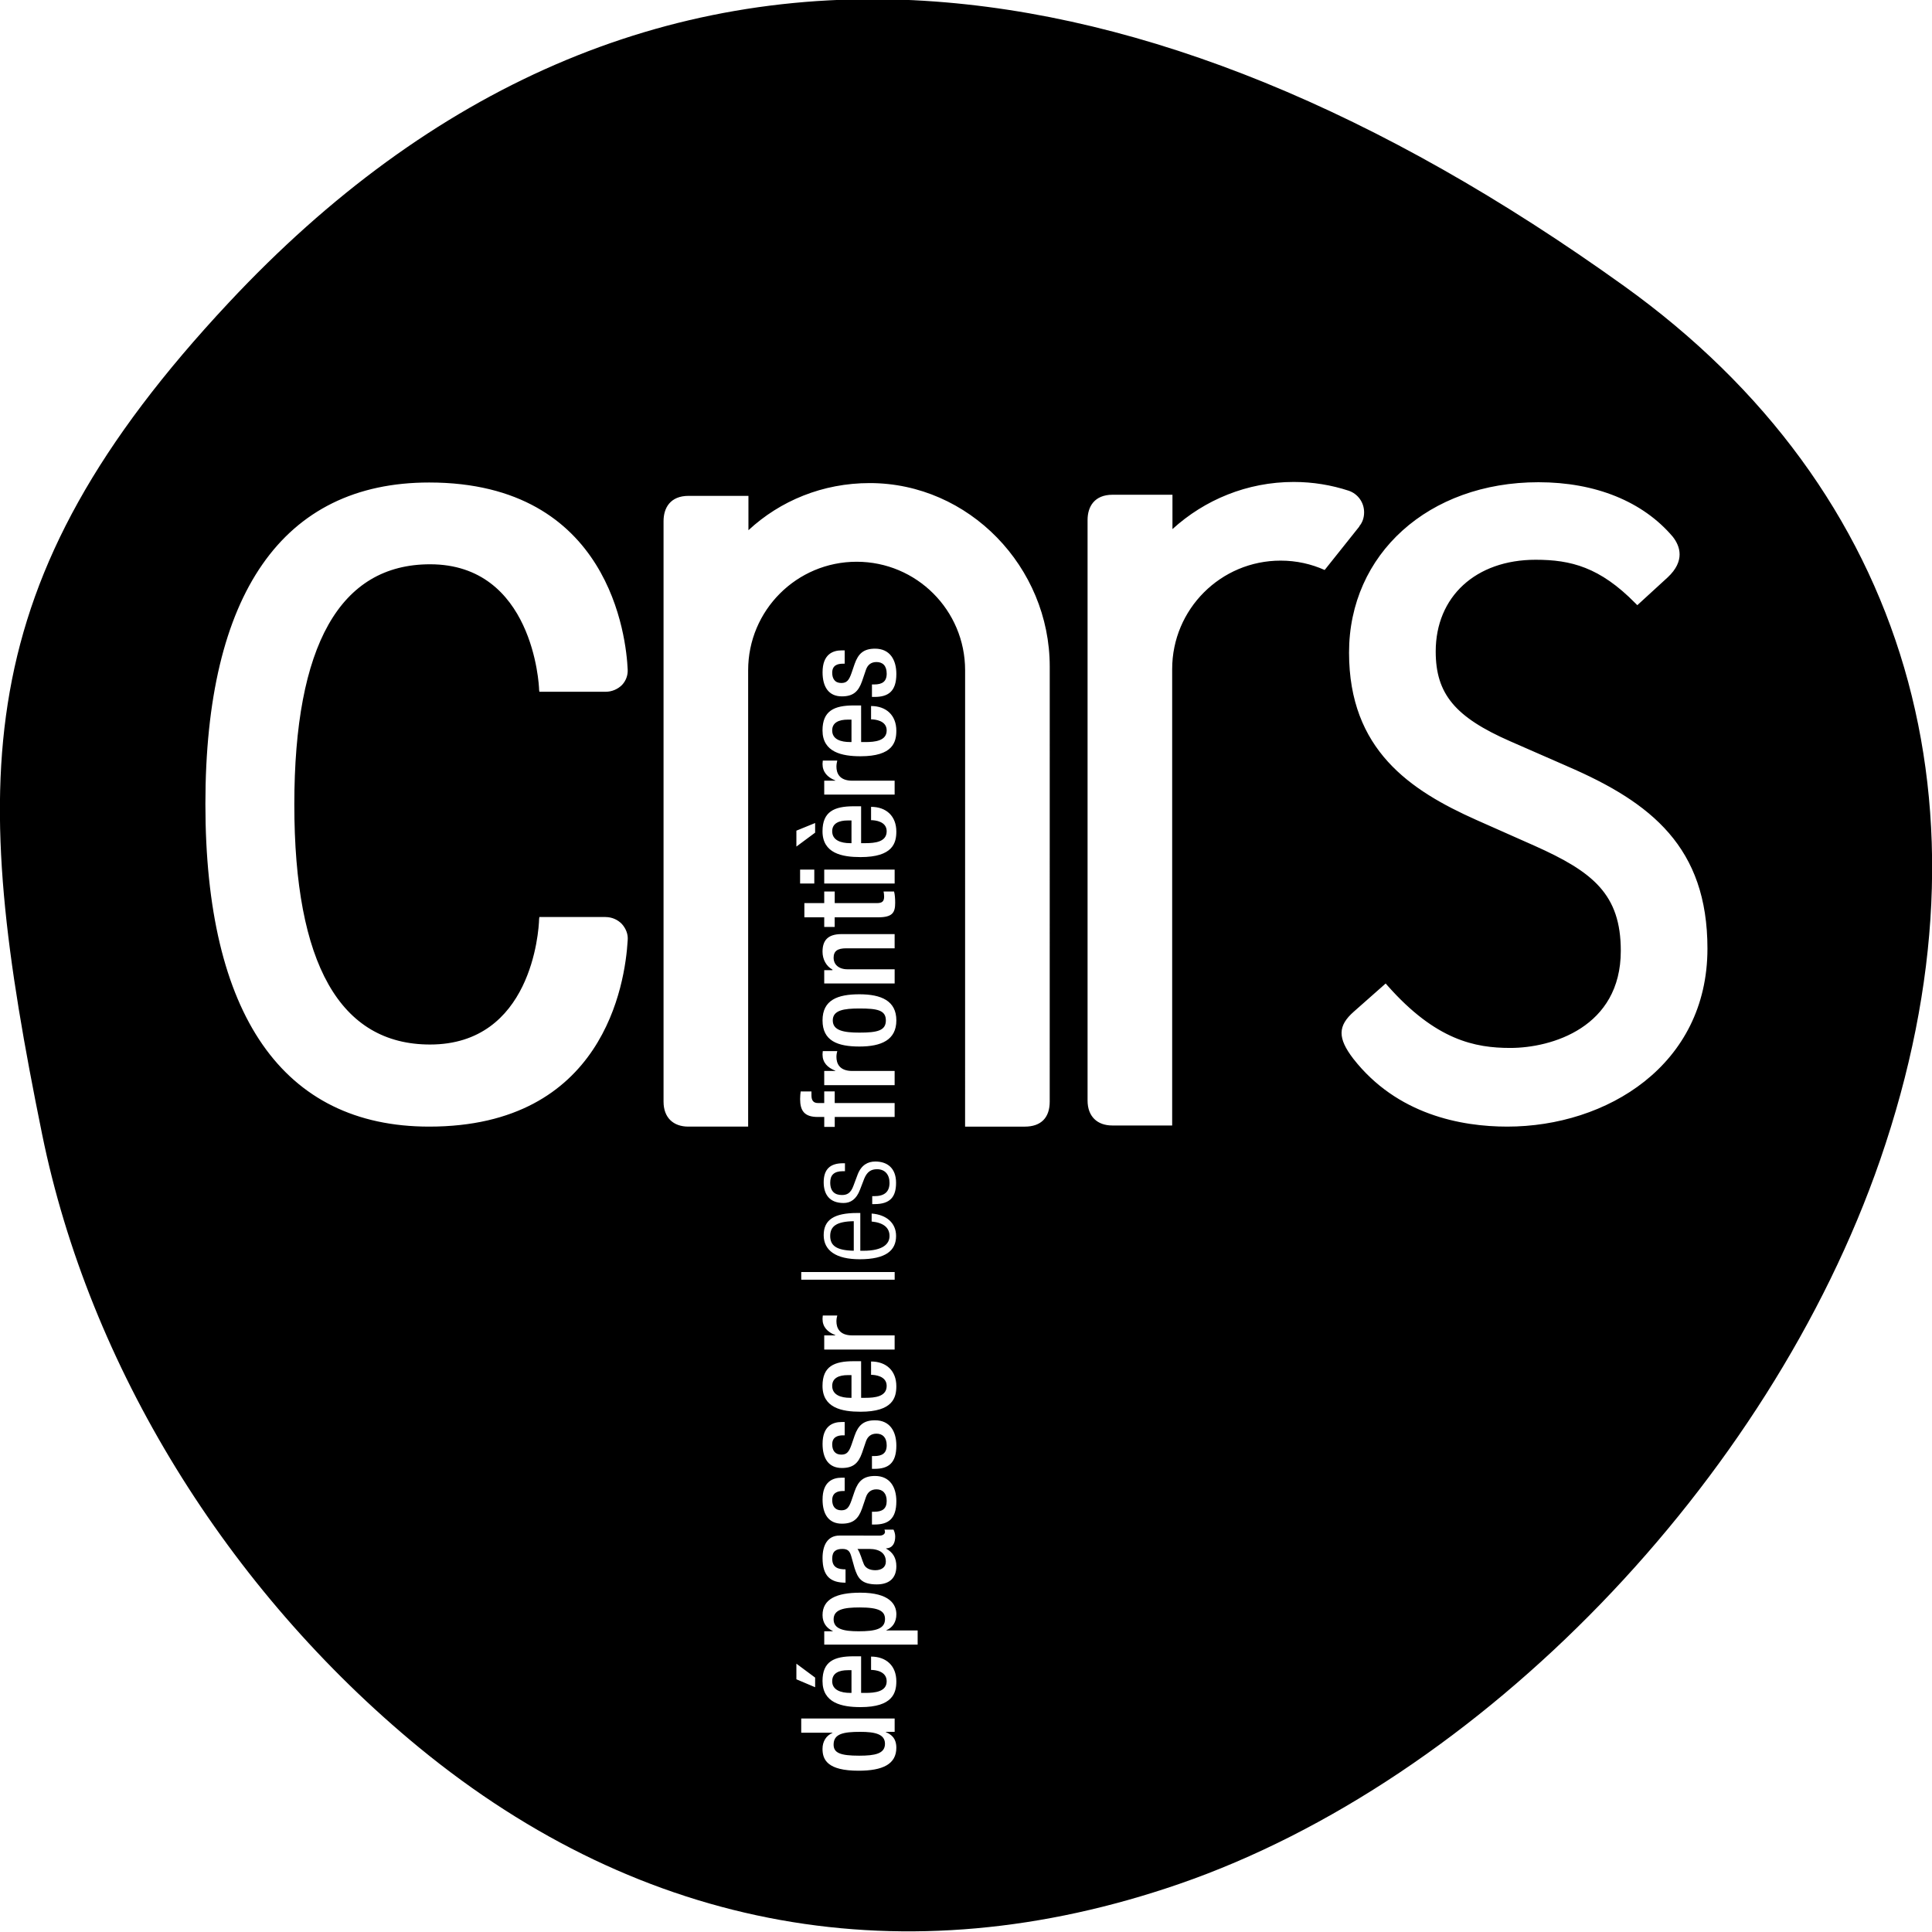 <?xml version="1.0" encoding="UTF-8" standalone="no"?>
<svg xmlns="http://www.w3.org/2000/svg" width="1000" height="1000" version="1">
  <path fill="black" fill-rule="evenodd" d="
    M478.81,0.43c-134.50,-8.23,-255.78,44.24,-360.44,156.26c-136.26,145.67,-133.77,247.69,-96.57,430.41c24.40,119.80,95.54,235.49,195.06,317.37c115.83,95.10,251.81,119.51,393.37,70.70c155.96,-53.80,305.17,-208.00,362.94,-374.84c62.76,-181.83,14.55,-346.77,-132.59,-452.31c-126.56,-90.84,-248.28,-140.53,-361.76,-147.58Z
    M313.43,474.65l-34.25,0l-0.14,1.02c-0.14,6.61,-4.11,64.97,-56.44,64.97c-46.59,0,-70.26,-41.74,-70.26,-124.21c0,-82.46,23.66,-124.36,70.26,-124.36c53.21,0,56.44,62.32,56.44,64.97l0.14,1.02l34.25,0c3.23,0,6.32,-1.32,8.52,-3.52c2.05,-2.20,3.08,-4.99,2.94,-7.93c-0.73,-16.16,-8.96,-96.87,-102.75,-96.87c-75.70,0,-115.83,57.47,-115.83,166.40c0,109.22,40.13,166.99,115.83,166.99c90.25,0,101.42,-73.79,102.75,-96.43c0.29,-3.08,-0.88,-6.02,-2.94,-8.37c-2.20,-2.35,-5.29,-3.67,-8.52,-3.67Z
    M543.34,345.00c0,-51.45,-41.74,-94.96,-93.19,-94.96c-24.25,0,-46.30,9.11,-62.76,24.40l0,-17.78l-31.01,0c-9.40,0,-12.93,6.17,-12.93,13.08l0,300.46c0,8.37,5.14,12.93,12.78,12.93l31.01,0l0,-236.22c0,-31.01,25.13,-56.15,56.15,-56.15s56.15,25.13,56.15,56.15L499.53,583.14l30.87,0c8.52,0,12.93,-4.70,12.93,-12.93L543.34,345.00Z
    M703.57,272.38c1.61,-1.91,2.49,-4.40,2.49,-7.20c0,-5.14,-3.23,-9.55,-7.93,-11.17c-8.96,-2.94,-18.52,-4.55,-28.51,-4.55c-24.10,0,-46.15,9.26,-62.76,24.40l0,-17.78l-31.01,0c-9.40,0,-12.93,6.17,-12.93,13.08l0,300.46c0,8.37,5.14,12.93,12.78,12.93l31.01,0l0,-236.22c0,-31.01,25.13,-56.15,56.15,-56.15c8.23,0,15.87,1.76,22.78,4.85l17.93,-22.49Z
    M811.17,396.59l-29.54,-12.93c-28.51,-12.49,-38.51,-24.54,-38.51,-46.45c0,-28.37,20.72,-47.48,51.74,-47.48c18.22,0,33.22,3.82,51.59,22.49l1.02,1.02l15.72,-14.40c9.11,-8.52,6.46,-16.16,2.64,-21.02c-15.43,-18.22,-39.98,-28.22,-69.53,-28.22c-56.88,0,-98.04,37.19,-98.04,88.20c0,50.27,31.60,71.29,65.85,86.58l30.13,13.37c30.28,13.52,44.68,25.13,44.68,54.39c0,39.69,-35.86,50.27,-57.18,50.27c-18.22,0,-38.51,-3.96,-63.50,-32.19l-1.02,-1.17l-16.46,14.55c-8.37,7.34,-8.52,13.67,-0.29,24.40c22.63,28.95,55.86,35.13,79.67,35.13c51.44,0,103.63,-31.75,103.63,-92.16c0,-52.33,-28.95,-75.55,-72.61,-94.37Z
    M431.47,903.01c0,4.26,3.38,5.73,13.22,5.73c8.23,0,13.37,-1.02,13.37,-6.17c0,-4.99,-5.14,-6.17,-12.78,-6.17c-8.81,0,-13.81,1.02,-13.81,6.61Zm27.04,-6.61l0,0.14c2.35,1.02,5.43,2.79,5.43,8.08c0,8.52,-7.05,11.90,-19.55,11.90c-16.16,0,-18.66,-5.73,-18.66,-11.31c0,-3.82,1.91,-6.90,5.14,-8.23l0,-0.14l-16.16,0l0,-7.35l48.36,0l0,6.90Z
    M440.73,864.49l-1.91,0c-4.55,0,-8.08,1.47,-8.08,5.73c0,4.55,4.55,6.02,9.26,6.02l0.73,0l0,-11.76Zm4.99,11.76l2.20,0c4.85,0,11.02,-0.58,11.02,-6.02c0,-5.29,-6.02,-5.88,-8.08,-5.88l0,-6.90c7.93,0,13.08,4.85,13.08,12.78c0,5.87,-1.76,13.37,-18.52,13.37c-9.55,0,-19.69,-2.05,-19.69,-13.52c0,-10.14,6.02,-12.78,16.16,-12.78l3.82,0l0,18.96Zm-33.51,-7.05l0,-8.08l9.70,7.20l0,4.99Z
    M458.08,838.03c0,-4.11,-3.08,-6.02,-13.08,-6.02c-8.23,0,-13.52,1.02,-13.52,6.17c0,4.99,5.14,6.17,12.93,6.17c8.67,0,13.67,-1.17,13.67,-6.32Zm-31.45,13.22l0,-6.90l4.41,0l0,-0.14c-3.23,-1.47,-5.29,-4.26,-5.29,-8.23c0,-8.23,7.05,-11.61,19.55,-11.61c15.28,0,18.66,6.17,18.66,11.17c0,3.96,-1.91,6.90,-5.14,8.23l0,0.14l16.16,0l0,7.34Z
    M443.82,801.72c1.46,1.91,2.35,5.87,3.38,8.08c1.02,2.05,3.23,2.94,5.88,2.94c3.08,0,5.43,-1.47,5.43,-4.41c0,-4.40,-3.23,-6.61,-8.67,-6.61l-6.02,0Zm11.61,-6.90c1.32,0,2.64,-0.73,2.64,-1.91c0,-0.44,-0.14,-0.88,-0.29,-1.17l4.70,0c0.44,0.88,0.88,2.20,0.88,3.52c0,3.23,-1.17,6.02,-4.70,6.17l0,0.14c3.52,1.91,5.29,4.85,5.29,9.11c0,5.73,-3.23,9.40,-10.14,9.40c-8.23,0,-9.84,-3.52,-11.46,-8.37l-1.61,-5.73c-0.73,-2.64,-1.46,-4.26,-4.70,-4.26s-5.29,1.17,-5.29,4.99c0,4.85,3.38,5.58,6.90,5.58l0,6.90c-7.64,0,-11.90,-3.23,-11.90,-12.78c0,-6.46,2.49,-11.61,8.81,-11.61Z
    M437.21,771.74l-0.88,0c-2.94,0,-5.58,1.02,-5.58,4.70c0,2.93,1.32,5.29,4.70,5.29c2.79,0,3.96,-1.32,5.29,-5.14l1.61,-4.70c1.91,-5.43,4.70,-7.93,10.58,-7.93c7.64,0,11.02,5.73,11.02,13.08c0,9.26,-4.26,12.05,-11.31,12.05l-1.32,0l0,-6.61l1.17,0c4.11,0,6.46,-1.47,6.46,-5.58c0,-3.96,-2.05,-6.02,-5.29,-6.02c-2.79,0,-4.55,1.47,-5.43,3.96l-2.05,6.02c-1.91,5.43,-4.70,7.79,-10.43,7.79c-6.90,0,-9.99,-4.99,-9.99,-12.49c0,-9.26,5.29,-11.31,9.84,-11.31l1.61,0Z
    M437.21,742.92l-0.88,0c-2.94,0,-5.58,1.02,-5.58,4.70c0,2.93,1.32,5.29,4.70,5.29c2.79,0,3.96,-1.32,5.29,-5.14l1.61,-4.70c1.91,-5.43,4.70,-7.93,10.58,-7.93c7.64,0,11.02,5.73,11.02,13.08c0,9.26,-4.26,12.05,-11.31,12.05l-1.32,0l0,-6.61l1.17,0c4.11,0,6.46,-1.46,6.46,-5.58c0,-3.96,-2.05,-6.02,-5.29,-6.02c-2.79,0,-4.55,1.46,-5.43,3.96l-2.05,6.02c-1.91,5.43,-4.70,7.79,-10.43,7.79c-6.90,0,-9.99,-4.99,-9.99,-12.49c0,-9.26,5.29,-11.31,9.84,-11.31l1.61,0Z
    M440.73,711.76l-1.91,0c-4.55,0,-8.08,1.46,-8.08,5.58c0,4.70,4.55,6.17,9.26,6.17l0.73,0l0,-11.75Zm4.99,11.75l2.20,0c4.85,0,11.02,-0.58,11.02,-6.17c0,-5.14,-6.02,-5.73,-8.08,-5.73l0,-6.90c7.93,0,13.08,4.85,13.08,12.78c0,5.87,-1.76,13.22,-18.52,13.22c-9.55,0,-19.69,-1.91,-19.69,-13.37c0,-10.14,6.02,-12.78,16.16,-12.78l3.82,0Z
    M426.62,698.53l0,-7.34l5.73,0l0,-0.14c-4.11,-1.61,-6.61,-4.26,-6.61,-8.37c0,-0.88,0.14,-1.32,0.14,-1.76l7.49,0c-0.14,0.44,-0.44,1.76,-0.44,2.94c0,3.38,1.47,7.34,8.23,7.34l21.90,0l0,7.34Z
    M414.72,662.37l48.36,0l0,-3.96l-48.36,0l0,3.96Z
    M441.91,632.09c-8.96,0.14,-12.20,2.64,-12.20,7.64s3.23,7.49,12.20,7.64l0,-15.28Zm9.26,-3.96c7.64,0.58,12.64,4.85,12.64,11.61c0,7.49,-5.29,12.05,-18.81,12.05c-12.34,0,-18.66,-4.55,-18.66,-12.49s5.43,-11.46,17.34,-11.46l1.61,0l0,19.55l1.61,0c10.29,0,13.52,-3.67,13.52,-7.64c0,-4.26,-3.08,-6.90,-9.26,-7.49Z
    M445.14,615.77c-1.91,4.99,-4.85,6.90,-8.52,6.90c-7.35,0,-10.28,-4.55,-10.28,-10.73c0,-6.76,3.38,-9.84,9.99,-9.84l1.02,0l0,4.11l-1.02,0c-4.70,0,-6.61,2.05,-6.61,5.87c0,4.70,2.49,6.46,6.02,6.46c2.49,0,4.55,-0.73,6.02,-4.85l2.20,-5.88c1.91,-4.85,5.29,-6.61,9.11,-6.61c6.17,0,10.73,3.38,10.73,11.02c0,7.34,-3.08,11.02,-11.17,11.02l-1.17,0l0,-4.11l1.02,0c5.29,0,7.93,-2.20,7.93,-6.90c0,-4.26,-2.35,-7.05,-6.46,-7.05c-3.08,0,-5.14,1.32,-6.61,4.85Z
    M432.06,578.14l0,5.14l-5.43,0l0,-5.14l-3.38,0c-6.90,0,-9.11,-3.23,-9.11,-9.26c0,-1.46,0.14,-2.93,0.29,-3.96l5.58,0l0,2.05c0,2.64,1.02,3.96,3.38,3.96l3.23,0l0,-6.02l5.43,0l0,6.02l31.01,0l0,7.20Z
    M426.62,561.67l0,-7.35l5.73,0l0,-0.14c-4.11,-1.61,-6.61,-4.26,-6.61,-8.37c0,-0.88,0.14,-1.32,0.14,-1.76l7.49,0c-0.14,0.44,-0.44,1.76,-0.44,2.94c0,3.38,1.47,7.34,8.23,7.34l21.90,0l0,7.35Z
    M458.52,528.16c0,-5.29,-4.41,-6.17,-13.67,-6.17c-8.08,0,-13.81,0.88,-13.81,6.17s5.73,6.32,13.81,6.32c9.26,0,13.67,-1.02,13.67,-6.32Zm-32.78,0c0,-10.58,7.79,-13.52,19.10,-13.52s19.11,3.38,19.11,13.52c0,10.14,-7.79,13.52,-19.11,13.52s-19.10,-2.94,-19.10,-13.52Z
    M426.62,509.05l0,-6.90l4.26,0l0,-0.29c-3.23,-1.76,-5.14,-5.29,-5.14,-9.26c0,-5.58,2.49,-9.11,9.84,-9.11l27.48,0l0,7.35l-24.98,0c-4.70,0,-6.61,1.47,-6.61,4.99c0,3.08,2.35,5.87,7.20,5.87l24.40,0l0,7.35Z
    M426.62,479.79l0,-4.99l-10.28,0l0,-7.35l10.28,0l0,-6.02l5.43,0l0,6.02l21.75,0c2.79,0,3.82,-0.88,3.82,-3.38c0,-1.02,-0.14,-1.91,-0.29,-2.64l5.43,0c0.44,1.61,0.58,3.67,0.58,5.88c0,4.99,-1.32,7.49,-8.82,7.49l-22.49,0l0,4.99Z
    M426.62,457.30l0,-7.20l36.45,0l0,7.20l-36.45,0Zm-12.49,0l0,-7.20l7.35,0l0,7.20Z
    M440.73,424.67l-1.91,0c-4.55,0,-8.08,1.47,-8.08,5.58c0,4.70,4.55,6.17,9.26,6.17l0.73,0l0,-11.75Zm4.99,11.75l2.20,0c4.85,0,11.02,-0.58,11.02,-6.17c0,-5.14,-6.02,-5.73,-8.08,-5.73l0,-6.90c7.93,0,13.08,4.85,13.08,12.78c0,5.88,-1.76,13.23,-18.52,13.23c-9.55,0,-19.69,-1.91,-19.69,-13.37c0,-10.14,6.02,-12.93,16.16,-12.93l3.82,0l0,19.10Zm-33.51,1.76l0,-8.23l9.70,-3.96l0,4.99Z
    M426.62,411.29l0,-7.20l5.73,0l0,-0.14c-4.11,-1.61,-6.61,-4.40,-6.61,-8.52c0,-0.73,0.14,-1.17,0.14,-1.76l7.49,0c-0.14,0.58,-0.44,1.91,-0.44,3.08c0,3.38,1.47,7.34,8.23,7.34l21.90,0l0,7.20Z
    M440.73,372.48l-1.91,0c-4.55,0,-8.08,1.46,-8.08,5.58c0,4.70,4.55,6.02,9.26,6.02l0.73,0l0,-11.61Zm4.99,11.61l2.20,0c4.85,0,11.02,-0.58,11.02,-6.02c0,-5.14,-6.02,-5.73,-8.08,-5.73l0,-6.90c7.93,0,13.08,4.85,13.08,12.78c0,5.87,-1.76,13.22,-18.52,13.22c-9.55,0,-19.69,-2.05,-19.69,-13.37c0,-10.14,6.02,-12.93,16.16,-12.93l3.82,0Z
    M437.21,343.53l-0.88,0c-2.94,0,-5.58,0.88,-5.58,4.70c0,2.94,1.32,5.29,4.70,5.29c2.79,0,3.96,-1.32,5.29,-5.14l1.61,-4.70c1.91,-5.43,4.70,-7.93,10.58,-7.93c7.64,0,11.02,5.73,11.02,13.08c0,9.11,-4.26,11.90,-11.31,11.90l-1.32,0l0,-6.46l1.17,0c4.11,0,6.46,-1.46,6.46,-5.58s-2.05,-6.02,-5.29,-6.02c-2.79,0,-4.55,1.46,-5.43,3.96l-2.05,6.02c-1.91,5.43,-4.70,7.79,-10.43,7.79c-6.90,0,-9.99,-4.99,-9.99,-12.49c0,-9.26,5.29,-11.31,9.84,-11.31l1.61,0Z ">
  </path>
</svg>

